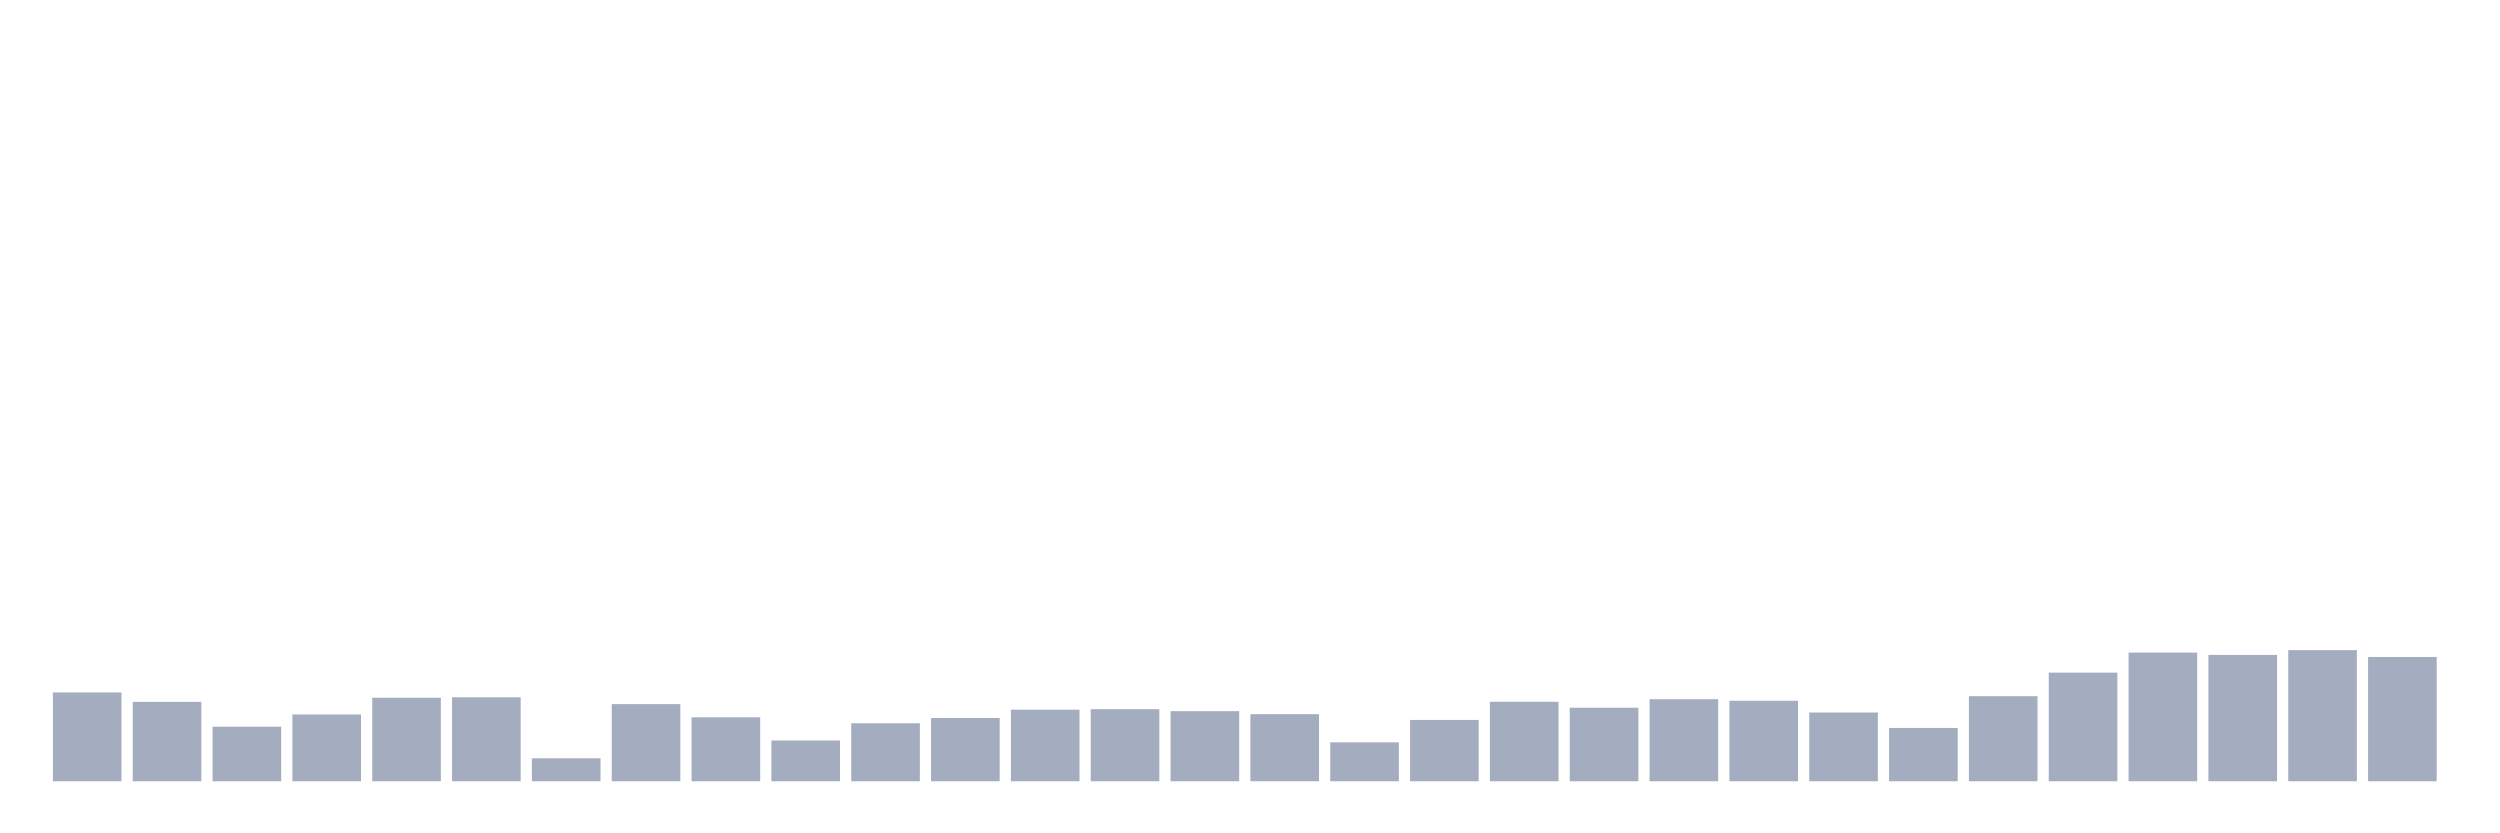 <svg xmlns="http://www.w3.org/2000/svg" viewBox="0 0 480 160"><g transform="translate(10,10)"><rect class="bar" x="0.153" width="13.175" y="122.954" height="17.046" fill="rgb(164,173,192)"></rect><rect class="bar" x="15.482" width="13.175" y="124.756" height="15.244" fill="rgb(164,173,192)"></rect><rect class="bar" x="30.81" width="13.175" y="129.524" height="10.476" fill="rgb(164,173,192)"></rect><rect class="bar" x="46.138" width="13.175" y="127.178" height="12.822" fill="rgb(164,173,192)"></rect><rect class="bar" x="61.466" width="13.175" y="123.967" height="16.033" fill="rgb(164,173,192)"></rect><rect class="bar" x="76.794" width="13.175" y="123.874" height="16.126" fill="rgb(164,173,192)"></rect><rect class="bar" x="92.123" width="13.175" y="135.588" height="4.412" fill="rgb(164,173,192)"></rect><rect class="bar" x="107.451" width="13.175" y="125.188" height="14.812" fill="rgb(164,173,192)"></rect><rect class="bar" x="122.779" width="13.175" y="127.722" height="12.278" fill="rgb(164,173,192)"></rect><rect class="bar" x="138.107" width="13.175" y="132.171" height="7.829" fill="rgb(164,173,192)"></rect><rect class="bar" x="153.436" width="13.175" y="128.867" height="11.133" fill="rgb(164,173,192)"></rect><rect class="bar" x="168.764" width="13.175" y="127.854" height="12.146" fill="rgb(164,173,192)"></rect><rect class="bar" x="184.092" width="13.175" y="126.258" height="13.742" fill="rgb(164,173,192)"></rect><rect class="bar" x="199.42" width="13.175" y="126.164" height="13.836" fill="rgb(164,173,192)"></rect><rect class="bar" x="214.748" width="13.175" y="126.539" height="13.461" fill="rgb(164,173,192)"></rect><rect class="bar" x="230.077" width="13.175" y="127.121" height="12.879" fill="rgb(164,173,192)"></rect><rect class="bar" x="245.405" width="13.175" y="132.528" height="7.472" fill="rgb(164,173,192)"></rect><rect class="bar" x="260.733" width="13.175" y="128.229" height="11.771" fill="rgb(164,173,192)"></rect><rect class="bar" x="276.061" width="13.175" y="124.737" height="15.263" fill="rgb(164,173,192)"></rect><rect class="bar" x="291.39" width="13.175" y="125.882" height="14.118" fill="rgb(164,173,192)"></rect><rect class="bar" x="306.718" width="13.175" y="124.249" height="15.751" fill="rgb(164,173,192)"></rect><rect class="bar" x="322.046" width="13.175" y="124.549" height="15.451" fill="rgb(164,173,192)"></rect><rect class="bar" x="337.374" width="13.175" y="126.802" height="13.198" fill="rgb(164,173,192)"></rect><rect class="bar" x="352.702" width="13.175" y="129.768" height="10.232" fill="rgb(164,173,192)"></rect><rect class="bar" x="368.031" width="13.175" y="123.667" height="16.333" fill="rgb(164,173,192)"></rect><rect class="bar" x="383.359" width="13.175" y="119.143" height="20.857" fill="rgb(164,173,192)"></rect><rect class="bar" x="398.687" width="13.175" y="115.294" height="24.706" fill="rgb(164,173,192)"></rect><rect class="bar" x="414.015" width="13.175" y="115.745" height="24.255" fill="rgb(164,173,192)"></rect><rect class="bar" x="429.344" width="13.175" y="114.825" height="25.175" fill="rgb(164,173,192)"></rect><rect class="bar" x="444.672" width="13.175" y="116.139" height="23.861" fill="rgb(164,173,192)"></rect></g></svg>